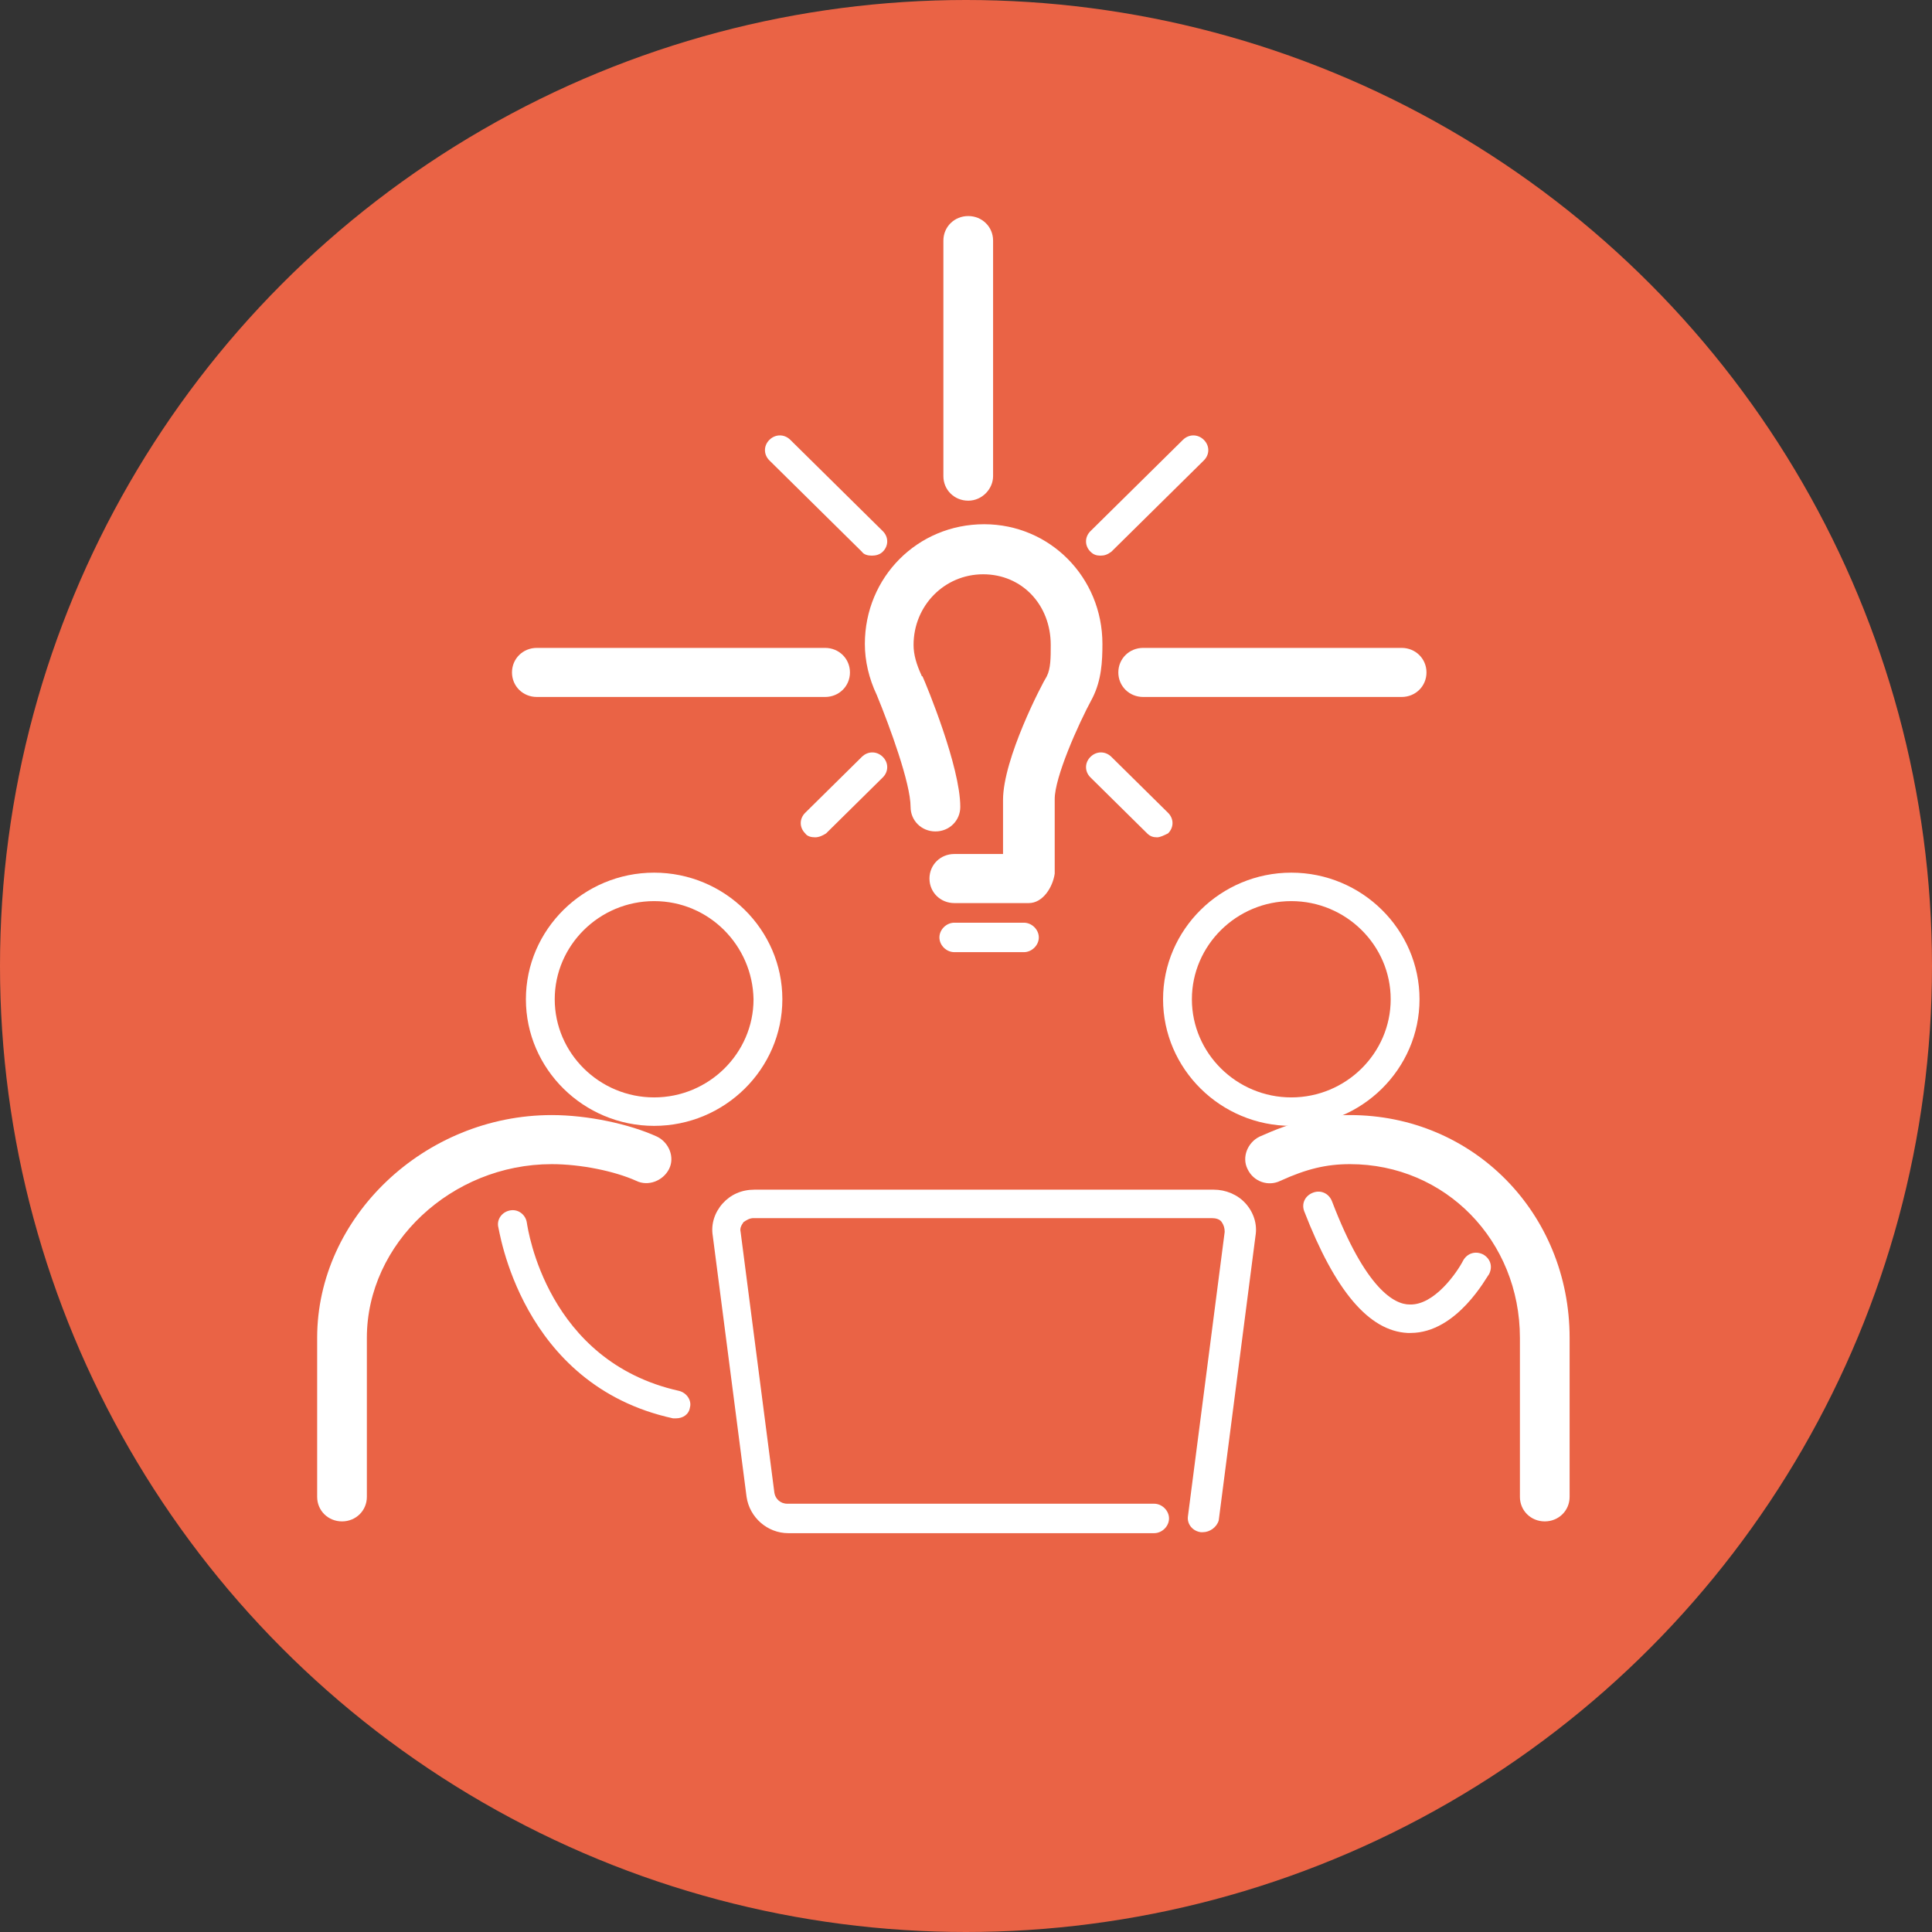 <?xml version="1.0" encoding="UTF-8" standalone="no"?>
<!-- Generator: Adobe Illustrator 19.0.0, SVG Export Plug-In . SVG Version: 6.00 Build 0)  -->

<svg
   xmlns:dc="http://purl.org/dc/elements/1.1/"
   xmlns:cc="http://creativecommons.org/ns#"
   xmlns:rdf="http://www.w3.org/1999/02/22-rdf-syntax-ns#"
   xmlns:svg="http://www.w3.org/2000/svg"
   xmlns="http://www.w3.org/2000/svg"
   xmlns:sodipodi="http://sodipodi.sourceforge.net/DTD/sodipodi-0.dtd"
   xmlns:inkscape="http://www.inkscape.org/namespaces/inkscape"
   version="1.1"
   id="Layer_1"
   x="0px"
   y="0px"
   viewBox="0 0 200 200"
   style="enable-background:new 0 0 200 200;"
   xml:space="preserve"
   sodipodi:docname="sprints-icon.svg"
   inkscape:export-filename="/Users/ernestd/ernestd/pycon/pycon/static/img/SVG/Sprints-icon.png"
   inkscape:export-xdpi="96"
   inkscape:export-ydpi="96"
   inkscape:version="0.92.2 5c3e80d, 2017-08-06"><rect x="0" y="0" width="200" height="200" fill="#333333" stroke="none"/><defs
     id="defs3821" /><sodipodi:namedview
     pagecolor="#ffffff"
     bordercolor="#666666"
     borderopacity="1"
     objecttolerance="10"
     gridtolerance="10"
     guidetolerance="10"
     inkscape:pageopacity="0"
     inkscape:pageshadow="2"
     inkscape:window-width="1519"
     inkscape:window-height="1015"
     id="namedview3819"
     showgrid="true"
     showguides="true"
     inkscape:zoom="2"
     inkscape:cx="58.52275"
     inkscape:cy="145.84077"
     inkscape:window-x="0"
     inkscape:window-y="0"
     inkscape:window-maximized="0"
     inkscape:current-layer="Layer_1"><inkscape:grid
       type="xygrid"
       id="grid3833" /></sodipodi:namedview><style
     type="text/css"
     id="style3781">
	.st0{fill:#BA9F6F;}
	.st1{fill:#FFFFFF;}
</style><circle
     id="path3829"
     cx="100"
     cy="100"
     style="stroke-width:1.206;opacity:1;fill:#ea6345;fill-opacity:1"
     r="100" /><g
     id="XMLID_466_"
     transform="matrix(1.029,0,0,1.016,-5.241,4.078)"><g
       id="XMLID_474_"><g
         id="XMLID_486_"><path
           id="XMLID_21_"
           class="st1"
           d="m 108.6,88 h -7.5 c -1.4,0 -2.5,-1.1 -2.5,-2.5 0,-1.4 1.1,-2.5 2.5,-2.5 h 4.9 v -5.5 c 0,-4.2 3.9,-11.8 4.4,-12.6 0.4,-0.8 0.4,-1.9 0.4,-3.2 0,-4.1 -2.9,-7.2 -6.8,-7.2 -3.9,0 -7,3.2 -7,7.2 0,1 0.3,2 0.8,3.1 0,0 0,0.1 0.1,0.1 0.4,0.9 3.8,9.2 3.8,13.3 0,1.4 -1.1,2.5 -2.5,2.5 -1.4,0 -2.5,-1.1 -2.5,-2.5 0,-2.4 -2.1,-8.2 -3.4,-11.4 -0.8,-1.7 -1.2,-3.5 -1.2,-5.2 0,-6.8 5.3,-12.2 12,-12.2 6.6,0 11.9,5.4 11.9,12.2 0,1.8 -0.1,3.7 -1,5.5 -1.5,2.8 -3.8,8.1 -3.8,10.3 V 85 c -0.2,1.4 -1.2,3 -2.6,3 z"
           inkscape:connector-curvature="0"
           style="fill:#ffffff" /></g><g
         id="XMLID_484_"><path
           id="XMLID_20_"
           class="st1"
           d="m 108.1,93 h -7 c -0.8,0 -1.5,-0.7 -1.5,-1.5 0,-0.8 0.7,-1.5 1.5,-1.5 h 7 c 0.8,0 1.5,0.7 1.5,1.5 0,0.8 -0.7,1.5 -1.5,1.5 z"
           inkscape:connector-curvature="0"
           style="fill:#ffffff" /></g><g
         id="XMLID_483_"><path
           id="XMLID_19_"
           class="st1"
           d="m 146.1,67 h -26 c -1.4,0 -2.5,-1.1 -2.5,-2.5 0,-1.4 1.1,-2.5 2.5,-2.5 h 26 c 1.4,0 2.5,1.1 2.5,2.5 0,1.4 -1.1,2.5 -2.5,2.5 z"
           inkscape:connector-curvature="0"
           style="fill:#ffffff" /></g><g
         id="XMLID_481_"><path
           id="XMLID_18_"
           class="st1"
           d="m 88.1,67 h -29 c -1.4,0 -2.5,-1.1 -2.5,-2.5 0,-1.4 1.1,-2.5 2.5,-2.5 h 29 c 1.4,0 2.5,1.1 2.5,2.5 0,1.4 -1.1,2.5 -2.5,2.5 z"
           inkscape:connector-curvature="0"
           style="fill:#ffffff" /></g><g
         id="XMLID_479_"><path
           id="XMLID_17_"
           class="st1"
           d="m 115.8,52.6 c -0.4,0 -0.7,-0.1 -1,-0.4 -0.6,-0.6 -0.6,-1.5 0,-2.1 l 9.3,-9.3 c 0.6,-0.6 1.5,-0.6 2.1,0 0.6,0.6 0.6,1.5 0,2.1 l -9.3,9.3 c -0.4,0.3 -0.7,0.4 -1.1,0.4 z"
           inkscape:connector-curvature="0"
           style="fill:#ffffff" /></g><g
         id="XMLID_478_"><path
           id="XMLID_16_"
           class="st1"
           d="m 87.1,81.3 c -0.4,0 -0.8,-0.1 -1,-0.4 -0.6,-0.6 -0.6,-1.5 0,-2.1 l 5.7,-5.7 c 0.6,-0.6 1.5,-0.6 2.1,0 0.6,0.6 0.6,1.5 0,2.1 l -5.7,5.7 c -0.3,0.2 -0.7,0.4 -1.1,0.4 z"
           inkscape:connector-curvature="0"
           style="fill:#ffffff" /></g><g
         id="XMLID_477_"><path
           id="XMLID_15_"
           class="st1"
           d="m 121.5,81.3 c -0.4,0 -0.7,-0.1 -1,-0.4 l -5.7,-5.7 c -0.6,-0.6 -0.6,-1.5 0,-2.1 0.6,-0.6 1.5,-0.6 2.1,0 l 5.7,5.7 c 0.6,0.6 0.6,1.5 0,2.1 -0.4,0.2 -0.8,0.4 -1.1,0.4 z"
           inkscape:connector-curvature="0"
           style="fill:#ffffff" /></g><g
         id="XMLID_476_"><path
           id="XMLID_14_"
           class="st1"
           d="m 92.8,52.6 c -0.4,0 -0.8,-0.1 -1,-0.4 l -9.3,-9.3 c -0.6,-0.6 -0.6,-1.5 0,-2.1 0.6,-0.6 1.5,-0.6 2.1,0 l 9.3,9.3 c 0.6,0.6 0.6,1.5 0,2.1 -0.3,0.3 -0.7,0.4 -1.1,0.4 z"
           inkscape:connector-curvature="0"
           style="fill:#ffffff" /></g><g
         id="XMLID_475_"><path
           id="XMLID_13_"
           class="st1"
           d="m 102.5,47 c -1.4,0 -2.5,-1.1 -2.5,-2.5 v -24 c 0,-1.4 1.1,-2.5 2.5,-2.5 1.4,0 2.5,1.1 2.5,2.5 v 24 c 0,1.3 -1.1,2.5 -2.5,2.5 z"
           inkscape:connector-curvature="0"
           style="fill:#ffffff" /></g></g><g
       id="XMLID_473_"><path
         id="XMLID_10_"
         class="st1"
         d="m 135,110.7 c -7.1,0 -12.9,-5.8 -12.9,-12.9 0,-7.1 5.8,-12.9 12.9,-12.9 7.1,0 12.9,5.8 12.9,12.9 0,7.1 -5.8,12.9 -12.9,12.9 z m 0,-22.9 c -5.5,0 -10,4.5 -10,10 0,5.5 4.5,10 10,10 5.5,0 10,-4.5 10,-10 0,-5.5 -4.5,-10 -10,-10 z"
         inkscape:connector-curvature="0"
         style="fill:#ffffff" /></g><g
       id="XMLID_472_"><path
         id="XMLID_9_"
         class="st1"
         d="m 160.5,151 c -1.4,0 -2.5,-1.1 -2.5,-2.5 v -16.2 c 0,-9.9 -7.5,-17.7 -17.1,-17.7 -2.4,0 -4.4,0.5 -7,1.7 -1.2,0.6 -2.7,0.1 -3.3,-1.2 -0.6,-1.2 0,-2.7 1.2,-3.3 3.3,-1.5 5.9,-2.2 9.1,-2.2 12.4,0 22.1,10 22.1,22.7 v 16.2 c 0,1.4 -1.1,2.5 -2.5,2.5 z"
         inkscape:connector-curvature="0"
         style="fill:#ffffff" /></g><g
       id="XMLID_471_"><path
         id="XMLID_6_"
         class="st1"
         d="m 70.9,110.7 c -7.1,0 -12.9,-5.8 -12.9,-12.9 0,-7.1 5.8,-12.9 12.9,-12.9 7.1,0 12.9,5.8 12.9,12.9 0,7.1 -5.8,12.9 -12.9,12.9 z m 0,-22.9 c -5.5,0 -10,4.5 -10,10 0,5.5 4.5,10 10,10 5.5,0 10,-4.5 10,-10 -0.1,-5.5 -4.5,-10 -10,-10 z"
         inkscape:connector-curvature="0"
         style="fill:#ffffff" /></g><g
       id="XMLID_470_"><path
         id="XMLID_5_"
         class="st1"
         d="m 39.5,151 c -1.4,0 -2.5,-1.1 -2.5,-2.5 v -16.2 c 0,-12.3 10.8,-22.7 23.6,-22.7 3.6,0 7.8,0.9 10.6,2.2 1.2,0.6 1.8,2.1 1.2,3.3 -0.6,1.2 -2.1,1.8 -3.3,1.2 -2.2,-1 -5.6,-1.7 -8.5,-1.7 -10.1,0 -18.6,8.1 -18.6,17.7 v 16.2 c 0,1.4 -1.1,2.5 -2.5,2.5 z"
         inkscape:connector-curvature="0"
         style="fill:#ffffff" /></g><g
       id="XMLID_469_"><path
         id="XMLID_4_"
         class="st1"
         d="m 126.1,152.1 c -0.1,0 -0.1,0 -0.2,0 -0.8,-0.1 -1.4,-0.8 -1.3,-1.6 l 3.7,-29 c 0,-0.4 -0.1,-0.7 -0.3,-1 -0.2,-0.3 -0.6,-0.4 -1,-0.4 H 80.9 c -0.4,0 -0.7,0.2 -1,0.4 -0.2,0.3 -0.4,0.6 -0.3,1 l 3.4,26.6 c 0.1,0.6 0.6,1.1 1.3,1.1 h 36.9 c 0.8,0 1.5,0.7 1.5,1.5 0,0.8 -0.7,1.5 -1.5,1.5 H 84.4 c -2.1,0 -3.9,-1.6 -4.2,-3.7 l -3.4,-26.6 c -0.2,-1.2 0.2,-2.4 1,-3.3 0.8,-0.9 1.9,-1.4 3.2,-1.4 h 46.2 c 1.2,0 2.4,0.5 3.2,1.4 0.8,0.9 1.2,2.1 1,3.3 l -3.7,29 c -0.2,0.7 -0.9,1.2 -1.6,1.2 z"
         inkscape:connector-curvature="0"
         style="fill:#ffffff" /></g><g
       id="XMLID_468_"><path
         id="XMLID_3_"
         class="st1"
         d="m 73.1,140.5 c -0.1,0 -0.2,0 -0.3,0 -15.4,-3.4 -17.5,-19.4 -17.6,-19.6 -0.1,-0.8 0.5,-1.5 1.3,-1.6 0.8,-0.1 1.5,0.5 1.6,1.3 0.1,0.6 2,14.1 15.3,17.1 0.8,0.2 1.3,1 1.1,1.7 -0.1,0.7 -0.7,1.1 -1.4,1.1 z"
         inkscape:connector-curvature="0"
         style="fill:#ffffff" /></g><g
       id="XMLID_467_"><path
         id="XMLID_2_"
         class="st1"
         d="m 147,131.8 c -0.1,0 -0.2,0 -0.3,0 -3.9,-0.2 -7.3,-4.3 -10.4,-12.4 -0.3,-0.8 0.1,-1.6 0.9,-1.9 0.8,-0.3 1.6,0.1 1.9,0.9 3.4,9 6.3,10.5 7.8,10.5 2.5,0.1 4.8,-3.3 5.4,-4.5 0.4,-0.7 1.2,-1 2,-0.6 0.7,0.4 1,1.2 0.6,2 -0.2,0.2 -3.2,6 -7.9,6 z"
         inkscape:connector-curvature="0"
         style="fill:#ffffff" /></g></g><path
     style="stroke-width:0.264;fill:#fecf89;fill-opacity:0"
     d="M 90.753,199.47 C 69.791,197.366 50.481,189.116 34.677,175.512 31.39,172.683 25.06,166.154 22.448,162.901 10.34,147.817 3.099,130.579 0.755,111.255 0.173,106.462 0.095,94.684 0.614,89.987 4.121,58.246 21.323,31.037 48.27,14.609 71.936,0.182 101.034,-3.667 127.758,4.096 c 34.105,9.907 60.426,37.166 69.061,71.523 2.159,8.59 2.909,14.935 2.902,24.54 -0.008,11.418 -1.348,20.152 -4.66,30.383 -4.809,14.854 -12.516,27.674 -23.33,38.81 -16.149,16.629 -35.832,26.508 -59.313,29.771 -3.636,0.505 -17.826,0.733 -21.664,0.348 z m 29.855,-41.187 c 0.685,-0.685 0.673,-1.637 -0.028,-2.271 -0.533,-0.483 -1.355,-0.509 -20.271,-0.635 l -19.715,-0.132 -0.201,-0.661 c -0.111,-0.363 -0.974,-6.714 -1.918,-14.112 -1.277,-10 -1.642,-13.542 -1.424,-13.804 0.241,-0.29 4.679,-0.353 24.826,-0.353 h 24.533 l 0.15,0.597 c 0.082,0.328 -0.693,7.075 -1.722,14.993 -1.03,7.918 -1.838,14.812 -1.796,15.319 0.058,0.699 0.247,1.004 0.778,1.258 0.827,0.394 1.904,0.089 2.286,-0.649 0.447,-0.864 4.119,-30.506 3.913,-31.589 -0.281,-1.475 -1.656,-2.725 -3.396,-3.086 -0.985,-0.204 -8.674,-0.27 -25.574,-0.219 -22.43,0.068 -24.227,0.106 -25.011,0.535 -0.989,0.541 -2.054,1.882 -2.29,2.885 -0.092,0.388 0.671,7.165 1.694,15.059 1.718,13.257 1.911,14.431 2.527,15.365 0.397,0.601 1.115,1.215 1.772,1.513 1.054,0.478 2.022,0.502 20.722,0.508 19.269,0.006 19.626,-0.004 20.145,-0.523 z m -83.74,-1.063 c 1.126,-0.603 1.172,-1.01 1.319,-11.751 0.133,-9.689 0.176,-10.406 0.72,-12.021 0.861,-2.559 2.351,-4.92 4.428,-7.016 5.449,-5.498 13.244,-7.188 21.111,-4.578 2.73,0.906 3.513,0.842 4.531,-0.368 0.574,-0.682 0.671,-1.009 0.555,-1.869 -0.171,-1.273 -0.706,-1.829 -2.425,-2.519 l -1.321,-0.53 1.992,-0.014 c 3.813,-0.028 6.829,-1.284 9.528,-3.97 6.329,-6.298 4.379,-17.144 -3.78,-21.016 -5.163,-2.45 -10.808,-1.54 -15.007,2.421 -6.467,6.101 -5.264,16.088 2.511,20.847 l 1.585,0.97 -1.057,-0.152 c -3.053,-0.439 -5.427,-0.462 -7.947,-0.077 -9.912,1.514 -17.568,8.216 -20.265,17.739 -0.466,1.646 -0.537,2.908 -0.646,11.45 -0.067,5.28 -0.048,9.993 0.042,10.472 0.246,1.313 1.323,2.252 2.582,2.252 0.571,0 1.265,-0.122 1.543,-0.27 z m 124.994,-0.52 0.791,-0.791 -0.101,-10.9 c -0.096,-10.325 -0.132,-11.003 -0.685,-12.836 -2.05,-6.796 -6.124,-11.721 -12.064,-14.584 -2.223,-1.071 -5.66,-2.085 -7.249,-2.138 -0.518,-0.017 -1.283,-0.106 -1.701,-0.198 l -0.76,-0.167 1.494,-1.028 c 2.452,-1.687 4.494,-4.689 5.163,-7.588 0.147,-0.638 0.27,-2.068 0.274,-3.179 0.021,-6.504 -4.88,-12.002 -11.536,-12.944 -3.974,-0.562 -8.261,0.858 -11.165,3.7 -3.285,3.214 -4.711,8.203 -3.583,12.534 1.252,4.805 5.365,8.744 10.168,9.736 l 1.529,0.316 -1.493,0.706 c -2.201,1.041 -2.764,2.65 -1.467,4.191 1.01,1.2 1.993,1.271 4.381,0.314 2.368,-0.948 5.323,-1.428 7.36,-1.195 7.528,0.862 12.961,5.346 15.346,12.667 0.574,1.761 0.61,2.354 0.753,12.375 l 0.15,10.525 0.741,0.637 c 1.097,0.943 2.625,0.879 3.657,-0.153 z M 71.053,146.571 c 0.553,-0.404 0.633,-1.576 0.148,-2.161 -0.182,-0.22 -1,-0.591 -1.816,-0.824 -3.863,-1.104 -7.416,-3.369 -9.789,-6.24 -1.764,-2.134 -3.841,-6.331 -4.545,-9.182 -0.305,-1.235 -0.674,-2.394 -0.82,-2.576 -0.481,-0.596 -1.992,-0.402 -2.463,0.317 -0.393,0.6 -0.385,0.802 0.105,2.743 2.194,8.677 7.555,14.858 15.192,17.516 2.4,0.835 3.279,0.925 3.988,0.407 z m 77.759,-9.178 c 2.207,-0.946 5.614,-4.834 5.614,-6.407 0,-0.879 -1.048,-1.628 -1.958,-1.4 -0.352,0.088 -0.915,0.607 -1.25,1.152 -0.845,1.374 -2.566,3.203 -3.436,3.653 -1.78,0.92 -3.741,0.203 -5.488,-2.007 -1.06,-1.341 -3.076,-5.109 -3.861,-7.217 -0.557,-1.495 -1.346,-2.125 -2.347,-1.874 -0.87,0.218 -1.309,1.006 -1.111,1.993 0.083,0.417 0.732,1.989 1.442,3.493 3.696,7.835 7.708,10.623 12.396,8.613 z M 107.179,98.136 c 0.602,-0.544 0.623,-1.612 0.046,-2.25 -0.39,-0.431 -0.908,-0.483 -4.756,-0.483 -3.966,0 -4.361,0.043 -4.847,0.528 -0.635,0.635 -0.671,1.265 -0.117,2.055 0.397,0.567 0.564,0.587 4.801,0.587 3.714,0 4.464,-0.067 4.873,-0.437 z m 0.463,-4.836 c 0.26,-0.139 0.699,-0.585 0.973,-0.991 0.432,-0.637 0.521,-1.437 0.658,-5.889 0.18,-5.859 0.3,-6.347 2.976,-12.063 1.678,-3.585 2.002,-4.77 2.011,-7.366 0.025,-7.214 -5.399,-12.813 -12.4,-12.8 -6.162,0.011 -11.285,4.426 -12.232,10.54 -0.405,2.615 -0.071,4.33 1.781,9.14 1.489,3.869 2.778,8.303 2.778,9.558 0,1.715 1.543,2.943 3.287,2.615 2.011,-0.377 2.461,-2.305 1.485,-6.361 -0.532,-2.211 -2.386,-7.591 -3.55,-10.304 -0.784,-1.826 -0.853,-2.933 -0.298,-4.801 1.229,-4.139 6.141,-6.21 9.888,-4.169 2.385,1.299 3.719,3.792 3.719,6.953 0,1.227 -0.25,1.987 -1.605,4.876 -2.696,5.75 -3.199,7.569 -3.351,12.135 l -0.13,3.897 h -2.869 c -2.773,0 -2.897,0.025 -3.702,0.744 -0.694,0.62 -0.833,0.937 -0.833,1.898 0,0.961 0.139,1.278 0.833,1.898 l 0.833,0.744 h 4.637 c 2.55,0 4.85,-0.114 5.11,-0.253 z M 88.694,83.305 c 1.859,-1.859 3.38,-3.588 3.38,-3.843 0,-0.65 -1.183,-1.76 -1.875,-1.76 -0.852,0 -7.372,6.528 -7.372,7.38 0,0.901 0.736,1.602 1.681,1.602 0.681,0 1.332,-0.526 4.186,-3.38 z m 32.292,3.029 c 0.265,-0.193 0.48,-0.681 0.48,-1.086 0,-0.588 -0.656,-1.394 -3.269,-4.017 -1.798,-1.805 -3.538,-3.351 -3.866,-3.435 -0.943,-0.241 -1.913,0.55 -1.918,1.563 -0.004,0.746 0.412,1.259 3.315,4.089 3.467,3.381 4.103,3.73 5.259,2.886 z M 87.339,71.381 c 1.054,-1.054 1.055,-2.338 0.002,-3.517 L 86.569,67.001 71.29,66.924 c -8.404,-0.043 -15.679,-0.005 -16.168,0.084 -2.145,0.389 -2.916,2.836 -1.378,4.374 l 0.772,0.772 h 16.025 16.025 z m 59.709,0 c 1.054,-1.054 1.055,-2.338 0.002,-3.517 l -0.771,-0.863 -14.157,-0.073 c -15.8,-0.081 -15.411,-0.122 -16.174,1.705 -0.466,1.116 -0.161,2.329 0.77,3.052 0.54,0.42 1.756,0.457 15.073,0.462 l 14.485,0.006 0.772,-0.772 z M 91.546,57.094 c 1.078,-1.078 0.82,-1.449 -4.813,-6.933 -5.608,-5.459 -6.03,-5.738 -7.076,-4.692 -1.054,1.054 -0.78,1.461 4.687,6.933 5.577,5.583 6.022,5.872 7.202,4.692 z m 28.387,-4.557 c 5.58,-5.42 5.871,-5.851 4.762,-7.076 -1.029,-1.138 -1.516,-0.813 -7.044,4.69 -5.472,5.447 -5.782,5.899 -4.796,6.989 1.009,1.115 1.561,0.755 7.078,-4.603 z m -17.799,-1.499 0.772,-0.772 V 37.023 23.78 l -0.638,-0.638 c -1.184,-1.184 -2.824,-1.184 -4.009,0 l -0.638,0.638 v 13.242 13.242 l 0.772,0.772 c 0.606,0.606 1.009,0.772 1.87,0.772 0.861,0 1.264,-0.167 1.87,-0.772 z"
     id="path3835"
     inkscape:connector-curvature="0" /><path
     style="fill:#fecf89;fill-opacity:0;stroke-width:0.264"
     d="m 92.153,199.601 c -4.125,-0.413 -8.496,-1.048 -11.871,-1.724 C 49.643,191.733 23.55,171.426 10,143.18 5.03,132.819 2.172,122.838 0.707,110.724 0.145,106.075 0.067,94.948 0.565,90.383 2.735,70.503 10.013,52.661 22.173,37.411 25.339,33.441 33.581,25.235 37.596,22.057 60.56,3.877 89.578,-3.451 117.913,1.773 c 44.525,8.209 77.725,44.842 81.623,90.063 0.56,6.495 0.29,15.401 -0.672,22.193 -5.644,39.836 -35.133,72.791 -73.95,82.642 -9.118,2.314 -13.395,2.851 -23.514,2.953 -4.505,0.045 -8.666,0.035 -9.247,-0.024 z m 28.343,-41.201 c 0.59,-0.413 0.784,-1.512 0.38,-2.148 -0.521,-0.82 -1.843,-0.875 -20.917,-0.875 -18.076,0 -19.253,-0.028 -19.432,-0.462 -0.417,-1.012 -3.752,-27.682 -3.519,-28.137 0.223,-0.435 1.673,-0.462 24.807,-0.462 22.933,0 24.581,0.03 24.743,0.452 0.095,0.248 -0.695,7.185 -1.756,15.415 -1.066,8.264 -1.847,15.225 -1.744,15.548 0.349,1.099 2.152,1.252 2.961,0.251 0.324,-0.401 4.049,-28.731 4.049,-30.795 0,-1.632 -0.75,-2.841 -2.246,-3.622 -1.05,-0.548 -1.224,-0.551 -26.024,-0.551 -23.17,0 -25.027,0.033 -25.802,0.457 -1.049,0.574 -1.86,1.592 -2.174,2.731 -0.183,0.664 0.203,4.35 1.57,14.963 2.043,15.863 2.058,15.925 4.189,17.04 l 1.164,0.609 h 19.583 c 17.296,0 19.651,-0.048 20.17,-0.411 z m -83.245,-1.547 0.741,-0.637 0.141,-10.525 0.141,-10.525 0.811,-2.123 c 1.32,-3.457 3.181,-6.03 5.868,-8.111 5.654,-4.381 12.2,-5.409 19.538,-3.067 2.106,0.672 2.583,0.742 3.347,0.49 1.088,-0.359 1.727,-1.272 1.727,-2.468 0,-1.236 -0.811,-2.159 -2.45,-2.789 l -1.38,-0.531 1.992,-0.014 c 3.582,-0.025 6.482,-1.128 9.062,-3.447 5.693,-5.118 5.774,-13.838 0.176,-19.118 -4.192,-3.955 -9.845,-4.871 -14.99,-2.429 -6.707,3.184 -9.441,10.886 -6.234,17.568 1.141,2.378 3.491,4.839 5.656,5.924 l 1.431,0.717 -1.849,-0.209 c -6.658,-0.753 -12.397,0.516 -17.462,3.861 -4.106,2.712 -7.324,6.523 -9.089,10.762 -1.482,3.559 -1.577,4.505 -1.582,15.725 l -0.005,10.214 0.813,0.684 c 1.082,0.91 2.571,0.929 3.598,0.047 z m 124.54,-0.135 0.772,-0.772 v -10.203 c 0,-11.382 -0.134,-12.656 -1.714,-16.342 -1.257,-2.932 -2.396,-4.727 -4.333,-6.829 -3.836,-4.161 -8.849,-6.59 -14.957,-7.247 -1.33,-0.143 -1.506,-0.218 -1.095,-0.469 5.941,-3.618 8.243,-10.882 5.367,-16.938 -3.614,-7.611 -13.397,-10.098 -20.027,-5.092 -5.229,3.948 -6.903,10.493 -4.159,16.259 1.639,3.443 5.488,6.462 9.225,7.234 l 1.524,0.315 -1.23,0.575 c -0.677,0.316 -1.465,0.839 -1.753,1.162 -0.75,0.843 -0.697,2.442 0.108,3.3 0.985,1.049 1.979,1.094 4.247,0.192 3.948,-1.57 8.176,-1.629 12.058,-0.167 4.942,1.86 8.765,5.846 10.536,10.985 l 0.765,2.22 0.142,10.657 0.142,10.657 0.741,0.637 c 1.088,0.935 2.625,0.878 3.638,-0.135 z M 71.149,146.394 c 1.116,-1.116 0.269,-2.348 -1.982,-2.883 -0.727,-0.173 -2.332,-0.809 -3.567,-1.414 -1.826,-0.894 -2.69,-1.545 -4.624,-3.487 -3.252,-3.266 -4.763,-5.96 -5.955,-10.618 -0.617,-2.413 -0.849,-2.735 -1.971,-2.735 -1.593,0 -1.854,1.014 -1.033,4.013 2.345,8.557 8.268,14.978 15.828,17.157 2.096,0.604 2.671,0.598 3.303,-0.034 z m 77.808,-9.1 c 2.27,-1.007 5.415,-4.608 5.415,-6.199 0,-1.735 -2.236,-2.105 -3.062,-0.508 -0.567,1.097 -2.679,3.339 -3.588,3.809 -1.198,0.619 -2.648,0.471 -3.842,-0.394 -1.616,-1.171 -3.818,-4.693 -5.355,-8.565 -0.76,-1.914 -1.521,-2.495 -2.652,-2.026 -1.229,0.509 -1.257,1.283 -0.146,3.911 3.124,7.383 7.082,11.236 10.983,10.689 0.509,-0.071 1.519,-0.394 2.246,-0.716 z m -41.831,-39.158 c 0.602,-0.544 0.623,-1.612 0.046,-2.25 -0.389,-0.43 -0.906,-0.483 -4.715,-0.483 -3.918,0 -4.317,0.044 -4.748,0.52 -0.259,0.286 -0.47,0.841 -0.47,1.234 0,1.262 0.563,1.416 5.182,1.416 3.558,0 4.298,-0.069 4.705,-0.437 z m 0.717,-5.014 c 1.316,-0.922 1.603,-2.203 1.61,-7.186 0.007,-5.324 0.199,-6.092 3.012,-12.066 l 1.618,-3.435 -0.011,-3.435 c -0.013,-3.951 -0.437,-5.429 -2.252,-7.857 -2.239,-2.994 -5.378,-4.654 -9.243,-4.887 -6.36,-0.384 -11.793,3.915 -12.935,10.235 -0.447,2.471 -0.134,4.412 1.317,8.184 1.781,4.628 2.879,8.186 3.079,9.974 0.094,0.839 0.353,1.842 0.575,2.23 0.835,1.453 2.743,1.699 4.06,0.522 0.784,-0.701 0.842,-0.868 0.802,-2.324 -0.059,-2.15 -1.051,-5.897 -2.685,-10.14 -0.753,-1.957 -1.55,-4.034 -1.771,-4.615 -0.777,-2.05 0.215,-5.261 2.149,-6.96 1.387,-1.218 2.677,-1.696 4.633,-1.717 4.14,-0.045 6.867,2.999 6.867,7.664 0,1.477 -0.166,2.013 -1.469,4.732 -0.808,1.687 -1.894,4.334 -2.415,5.882 -0.861,2.561 -0.958,3.154 -1.077,6.558 l -0.131,3.743 -3.026,0.088 c -2.94,0.085 -3.044,0.109 -3.663,0.829 -0.935,1.088 -0.878,2.625 0.135,3.638 l 0.772,0.772 h 4.717 c 3.936,0 4.819,-0.071 5.333,-0.431 z M 88.63,83.329 c 2.08,-2.058 3.391,-3.558 3.391,-3.88 0,-0.672 -1.004,-1.747 -1.633,-1.747 -0.642,0 -7.321,6.264 -7.518,7.051 -0.239,0.953 0.54,1.932 1.539,1.932 0.709,0 1.325,-0.49 4.221,-3.356 z m 32.453,2.827 c 0.291,-0.291 0.528,-0.732 0.528,-0.98 0,-0.248 -1.58,-2.032 -3.511,-3.963 -3.691,-3.691 -4.205,-3.985 -5.207,-2.983 -1.037,1.037 -0.732,1.585 2.84,5.117 3.612,3.571 4.252,3.907 5.35,2.809 z M 87.286,71.381 c 1.538,-1.538 0.767,-3.984 -1.378,-4.374 -0.488,-0.089 -7.764,-0.126 -16.168,-0.084 l -15.279,0.078 -0.771,0.863 c -1.053,1.179 -1.053,2.463 0.002,3.517 l 0.772,0.772 h 16.025 16.025 z m 59.709,0 c 1.34,-1.34 0.989,-3.435 -0.694,-4.138 -1.375,-0.574 -28.072,-0.551 -29.187,0.025 -0.976,0.505 -1.316,1.141 -1.316,2.466 0,0.849 0.156,1.182 0.813,1.735 l 0.813,0.684 h 14.399 14.399 z M 91.493,57.094 c 1.057,-1.057 0.782,-1.461 -4.709,-6.933 -5.585,-5.567 -6.02,-5.851 -7.18,-4.691 -1.05,1.05 -0.775,1.456 4.697,6.928 5.581,5.581 6.021,5.868 7.192,4.697 z m 28.453,-4.549 c 2.806,-2.793 5.168,-5.285 5.248,-5.538 0.154,-0.484 -0.286,-1.533 -0.781,-1.864 -0.97,-0.648 -1.597,-0.187 -6.815,5.007 -5.472,5.447 -5.782,5.899 -4.796,6.989 0.241,0.266 0.798,0.483 1.24,0.483 0.689,0 1.524,-0.718 5.904,-5.077 z m -17.802,-1.476 0.71,-0.741 V 37.102 c 0,-12.919 -0.013,-13.242 -0.54,-13.912 -0.664,-0.844 -2.076,-1.154 -3.176,-0.699 -1.603,0.664 -1.59,0.533 -1.509,14.944 l 0.073,13.1 0.741,0.637 c 1.086,0.934 2.752,0.887 3.701,-0.104 z"
     id="path4642"
     inkscape:connector-curvature="0" /><path
     style="fill:#fecf89;fill-opacity:0;stroke-width:0.264"
     d="m 92.153,199.601 c -4.125,-0.413 -8.496,-1.048 -11.871,-1.724 C 49.643,191.733 23.55,171.426 10,143.18 5.03,132.819 2.172,122.838 0.707,110.724 0.145,106.075 0.067,94.948 0.565,90.383 2.735,70.503 10.013,52.661 22.173,37.411 25.339,33.441 33.581,25.235 37.596,22.057 60.56,3.877 89.578,-3.451 117.913,1.773 c 44.525,8.209 77.725,44.842 81.623,90.063 0.56,6.495 0.29,15.401 -0.672,22.193 -5.644,39.836 -35.133,72.791 -73.95,82.642 -9.118,2.314 -13.395,2.851 -23.514,2.953 -4.505,0.045 -8.666,0.035 -9.247,-0.024 z m 28.343,-41.201 c 0.59,-0.413 0.784,-1.512 0.38,-2.148 -0.521,-0.82 -1.843,-0.875 -20.917,-0.875 -18.076,0 -19.253,-0.028 -19.432,-0.462 -0.417,-1.012 -3.752,-27.682 -3.519,-28.137 0.223,-0.435 1.673,-0.462 24.807,-0.462 22.933,0 24.581,0.03 24.743,0.452 0.095,0.248 -0.695,7.185 -1.756,15.415 -1.066,8.264 -1.847,15.225 -1.744,15.548 0.349,1.099 2.152,1.252 2.961,0.251 0.324,-0.401 4.049,-28.731 4.049,-30.795 0,-1.632 -0.75,-2.841 -2.246,-3.622 -1.05,-0.548 -1.224,-0.551 -26.024,-0.551 -23.17,0 -25.027,0.033 -25.802,0.457 -1.049,0.574 -1.86,1.592 -2.174,2.731 -0.183,0.664 0.203,4.35 1.57,14.963 2.043,15.863 2.058,15.925 4.189,17.04 l 1.164,0.609 h 19.583 c 17.296,0 19.651,-0.048 20.17,-0.411 z m -83.245,-1.547 0.741,-0.637 0.141,-10.525 0.141,-10.525 0.811,-2.123 c 1.32,-3.457 3.181,-6.03 5.868,-8.111 5.654,-4.381 12.2,-5.409 19.538,-3.067 2.106,0.672 2.583,0.742 3.347,0.49 1.088,-0.359 1.727,-1.272 1.727,-2.468 0,-1.236 -0.811,-2.159 -2.45,-2.789 l -1.38,-0.531 1.992,-0.014 c 3.582,-0.025 6.482,-1.128 9.062,-3.447 5.693,-5.118 5.774,-13.838 0.176,-19.118 -4.192,-3.955 -9.845,-4.871 -14.99,-2.429 -6.707,3.184 -9.441,10.886 -6.234,17.568 1.141,2.378 3.491,4.839 5.656,5.924 l 1.431,0.717 -1.849,-0.209 c -6.658,-0.753 -12.397,0.516 -17.462,3.861 -4.106,2.712 -7.324,6.523 -9.089,10.762 -1.482,3.559 -1.577,4.505 -1.582,15.725 l -0.005,10.214 0.813,0.684 c 1.082,0.91 2.571,0.929 3.598,0.047 z m 124.54,-0.135 0.772,-0.772 v -10.203 c 0,-11.382 -0.134,-12.656 -1.714,-16.342 -1.257,-2.932 -2.396,-4.727 -4.333,-6.829 -3.836,-4.161 -8.849,-6.59 -14.957,-7.247 -1.33,-0.143 -1.506,-0.218 -1.095,-0.469 5.941,-3.618 8.243,-10.882 5.367,-16.938 -3.614,-7.611 -13.397,-10.098 -20.027,-5.092 -5.229,3.948 -6.903,10.493 -4.159,16.259 1.639,3.443 5.488,6.462 9.225,7.234 l 1.524,0.315 -1.23,0.575 c -0.677,0.316 -1.465,0.839 -1.753,1.162 -0.75,0.843 -0.697,2.442 0.108,3.3 0.985,1.049 1.979,1.094 4.247,0.192 3.948,-1.57 8.176,-1.629 12.058,-0.167 4.942,1.86 8.765,5.846 10.536,10.985 l 0.765,2.22 0.142,10.657 0.142,10.657 0.741,0.637 c 1.088,0.935 2.625,0.878 3.638,-0.135 z M 71.149,146.394 c 1.116,-1.116 0.269,-2.348 -1.982,-2.883 -0.727,-0.173 -2.332,-0.809 -3.567,-1.414 -1.826,-0.894 -2.69,-1.545 -4.624,-3.487 -3.252,-3.266 -4.763,-5.96 -5.955,-10.618 -0.617,-2.413 -0.849,-2.735 -1.971,-2.735 -1.593,0 -1.854,1.014 -1.033,4.013 2.345,8.557 8.268,14.978 15.828,17.157 2.096,0.604 2.671,0.598 3.303,-0.034 z m 77.808,-9.1 c 2.27,-1.007 5.415,-4.608 5.415,-6.199 0,-1.735 -2.236,-2.105 -3.062,-0.508 -0.567,1.097 -2.679,3.339 -3.588,3.809 -1.198,0.619 -2.648,0.471 -3.842,-0.394 -1.616,-1.171 -3.818,-4.693 -5.355,-8.565 -0.76,-1.914 -1.521,-2.495 -2.652,-2.026 -1.229,0.509 -1.257,1.283 -0.146,3.911 3.124,7.383 7.082,11.236 10.983,10.689 0.509,-0.071 1.519,-0.394 2.246,-0.716 z m -41.831,-39.158 c 0.602,-0.544 0.623,-1.612 0.046,-2.25 -0.389,-0.43 -0.906,-0.483 -4.715,-0.483 -3.918,0 -4.317,0.044 -4.748,0.52 -0.259,0.286 -0.47,0.841 -0.47,1.234 0,1.262 0.563,1.416 5.182,1.416 3.558,0 4.298,-0.069 4.705,-0.437 z m 0.717,-5.014 c 1.316,-0.922 1.603,-2.203 1.61,-7.186 0.007,-5.324 0.199,-6.092 3.012,-12.066 l 1.618,-3.435 -0.011,-3.435 c -0.013,-3.951 -0.437,-5.429 -2.252,-7.857 -2.239,-2.994 -5.378,-4.654 -9.243,-4.887 -6.36,-0.384 -11.793,3.915 -12.935,10.235 -0.447,2.471 -0.134,4.412 1.317,8.184 1.781,4.628 2.879,8.186 3.079,9.974 0.094,0.839 0.353,1.842 0.575,2.23 0.835,1.453 2.743,1.699 4.06,0.522 0.784,-0.701 0.842,-0.868 0.802,-2.324 -0.059,-2.15 -1.051,-5.897 -2.685,-10.14 -0.753,-1.957 -1.55,-4.034 -1.771,-4.615 -0.777,-2.05 0.215,-5.261 2.149,-6.96 1.387,-1.218 2.677,-1.696 4.633,-1.717 4.14,-0.045 6.867,2.999 6.867,7.664 0,1.477 -0.166,2.013 -1.469,4.732 -0.808,1.687 -1.894,4.334 -2.415,5.882 -0.861,2.561 -0.958,3.154 -1.077,6.558 l -0.131,3.743 -3.026,0.088 c -2.94,0.085 -3.044,0.109 -3.663,0.829 -0.935,1.088 -0.878,2.625 0.135,3.638 l 0.772,0.772 h 4.717 c 3.936,0 4.819,-0.071 5.333,-0.431 z M 88.63,83.329 c 2.08,-2.058 3.391,-3.558 3.391,-3.88 0,-0.672 -1.004,-1.747 -1.633,-1.747 -0.642,0 -7.321,6.264 -7.518,7.051 -0.239,0.953 0.54,1.932 1.539,1.932 0.709,0 1.325,-0.49 4.221,-3.356 z m 32.453,2.827 c 0.291,-0.291 0.528,-0.732 0.528,-0.98 0,-0.248 -1.58,-2.032 -3.511,-3.963 -3.691,-3.691 -4.205,-3.985 -5.207,-2.983 -1.037,1.037 -0.732,1.585 2.84,5.117 3.612,3.571 4.252,3.907 5.35,2.809 z M 87.286,71.381 c 1.538,-1.538 0.767,-3.984 -1.378,-4.374 -0.488,-0.089 -7.764,-0.126 -16.168,-0.084 l -15.279,0.078 -0.771,0.863 c -1.053,1.179 -1.053,2.463 0.002,3.517 l 0.772,0.772 h 16.025 16.025 z m 59.709,0 c 1.34,-1.34 0.989,-3.435 -0.694,-4.138 -1.375,-0.574 -28.072,-0.551 -29.187,0.025 -0.976,0.505 -1.316,1.141 -1.316,2.466 0,0.849 0.156,1.182 0.813,1.735 l 0.813,0.684 h 14.399 14.399 z M 91.493,57.094 c 1.057,-1.057 0.782,-1.461 -4.709,-6.933 -5.585,-5.567 -6.02,-5.851 -7.18,-4.691 -1.05,1.05 -0.775,1.456 4.697,6.928 5.581,5.581 6.021,5.868 7.192,4.697 z m 28.453,-4.549 c 2.806,-2.793 5.168,-5.285 5.248,-5.538 0.154,-0.484 -0.286,-1.533 -0.781,-1.864 -0.97,-0.648 -1.597,-0.187 -6.815,5.007 -5.472,5.447 -5.782,5.899 -4.796,6.989 0.241,0.266 0.798,0.483 1.24,0.483 0.689,0 1.524,-0.718 5.904,-5.077 z m -17.802,-1.476 0.71,-0.741 V 37.102 c 0,-12.919 -0.013,-13.242 -0.54,-13.912 -0.664,-0.844 -2.076,-1.154 -3.176,-0.699 -1.603,0.664 -1.59,0.533 -1.509,14.944 l 0.073,13.1 0.741,0.637 c 1.086,0.934 2.752,0.887 3.701,-0.104 z"
     id="path4644"
     inkscape:connector-curvature="0" /></svg>